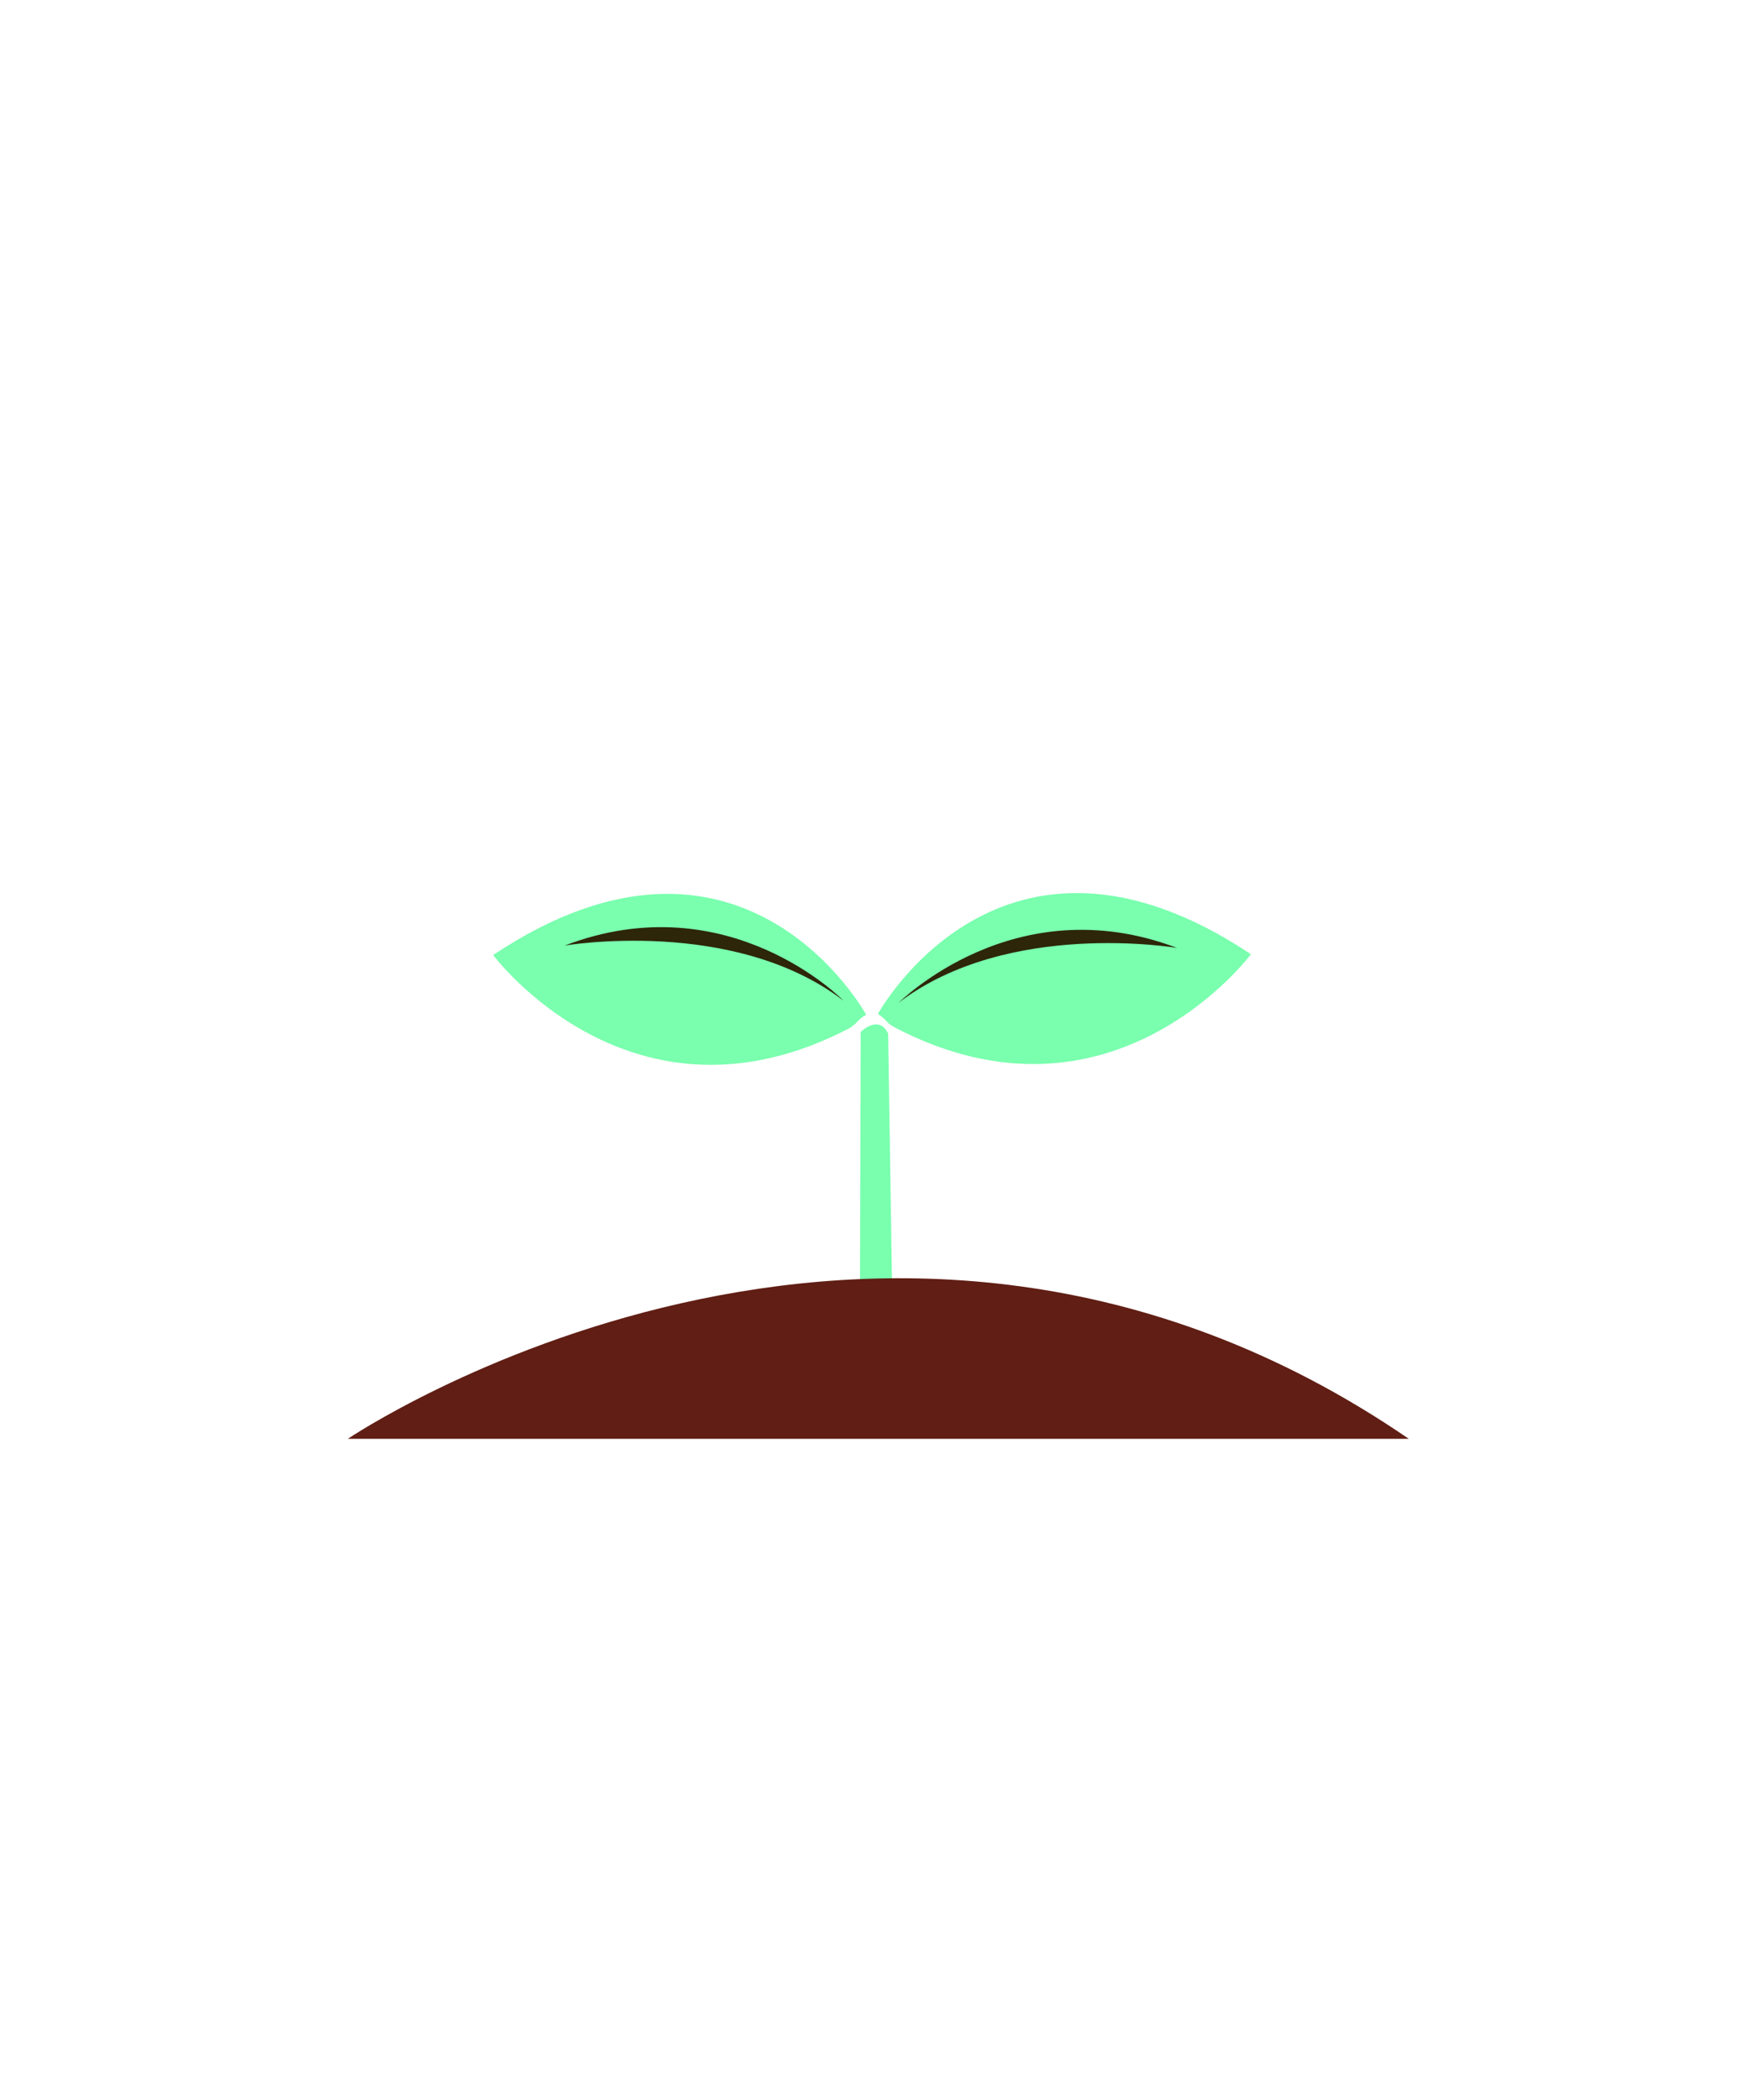 <?xml version="1.0" encoding="utf-8"?>
<!-- Generator: Adobe Illustrator 21.0.0, SVG Export Plug-In . SVG Version: 6.00 Build 0)  -->
<svg version="1.1" id="Layer_1" xmlns="http://www.w3.org/2000/svg" xmlns:xlink="http://www.w3.org/1999/xlink" x="0px" y="0px"
	 viewBox="0 0 222.6 267.4" style="enable-background:new 0 0 222.6 267.4;" xml:space="preserve">
<style type="text/css">
	.st0{fill:#9E957B;}
	.st1{fill:#FFB1AC;}
	.st2{fill:#79FFAE;}
	.st3{fill:#5BBF83;}
	.st4{fill:#2D2609;}
	.st5{fill:#88BAA6;}
	.st6{fill:#601E14;}
	.st7{fill:#FFFFFF;}
	.st8{fill:#1D1906;}
	.st9{fill:#F3F1EC;}
	.st10{fill:#AE9E9B;}
	.st11{fill:#B37E76;}
	.st12{fill:#CCA9A3;}
	.st13{fill:#865F59;}
	.st14{fill:#867B5A;}
	.st15{fill:none;stroke:#FFD0CD;stroke-width:0.5;stroke-miterlimit:10;}
</style>
<path class="st2" d="M109.5,169.4l0.1-38c0,0,2.3-2.3,3.5,0.2l0.6,38.6C113.7,170.2,111.3,170.4,109.5,169.4z"/>
<path class="st2" d="M110.3,129.2c0,0-15.7-28.8-47.5-7.6c0,0,17.7,23.8,45.4,9.3C109.3,130.2,109.2,129.8,110.3,129.2z"/>
<path class="st2" d="M111.8,129.1c0,0,15.7-28.8,47.5-7.6c0,0-17.7,23.8-45.4,9.3C112.8,130.2,112.9,129.8,111.8,129.1z"/>
<path class="st4" d="M107.4,127.4c0,0-14.6-15-35.5-7C71.9,120.4,93.4,116.7,107.4,127.4z"/>
<path class="st4" d="M149.9,120.7c0,0-21.5-3.7-35.5,7C114.5,127.7,129.1,112.8,149.9,120.7"/>
<path class="st6" d="M44.3,183.2c0,0,68-46,135.1,0H44.3z"/>
</svg>
